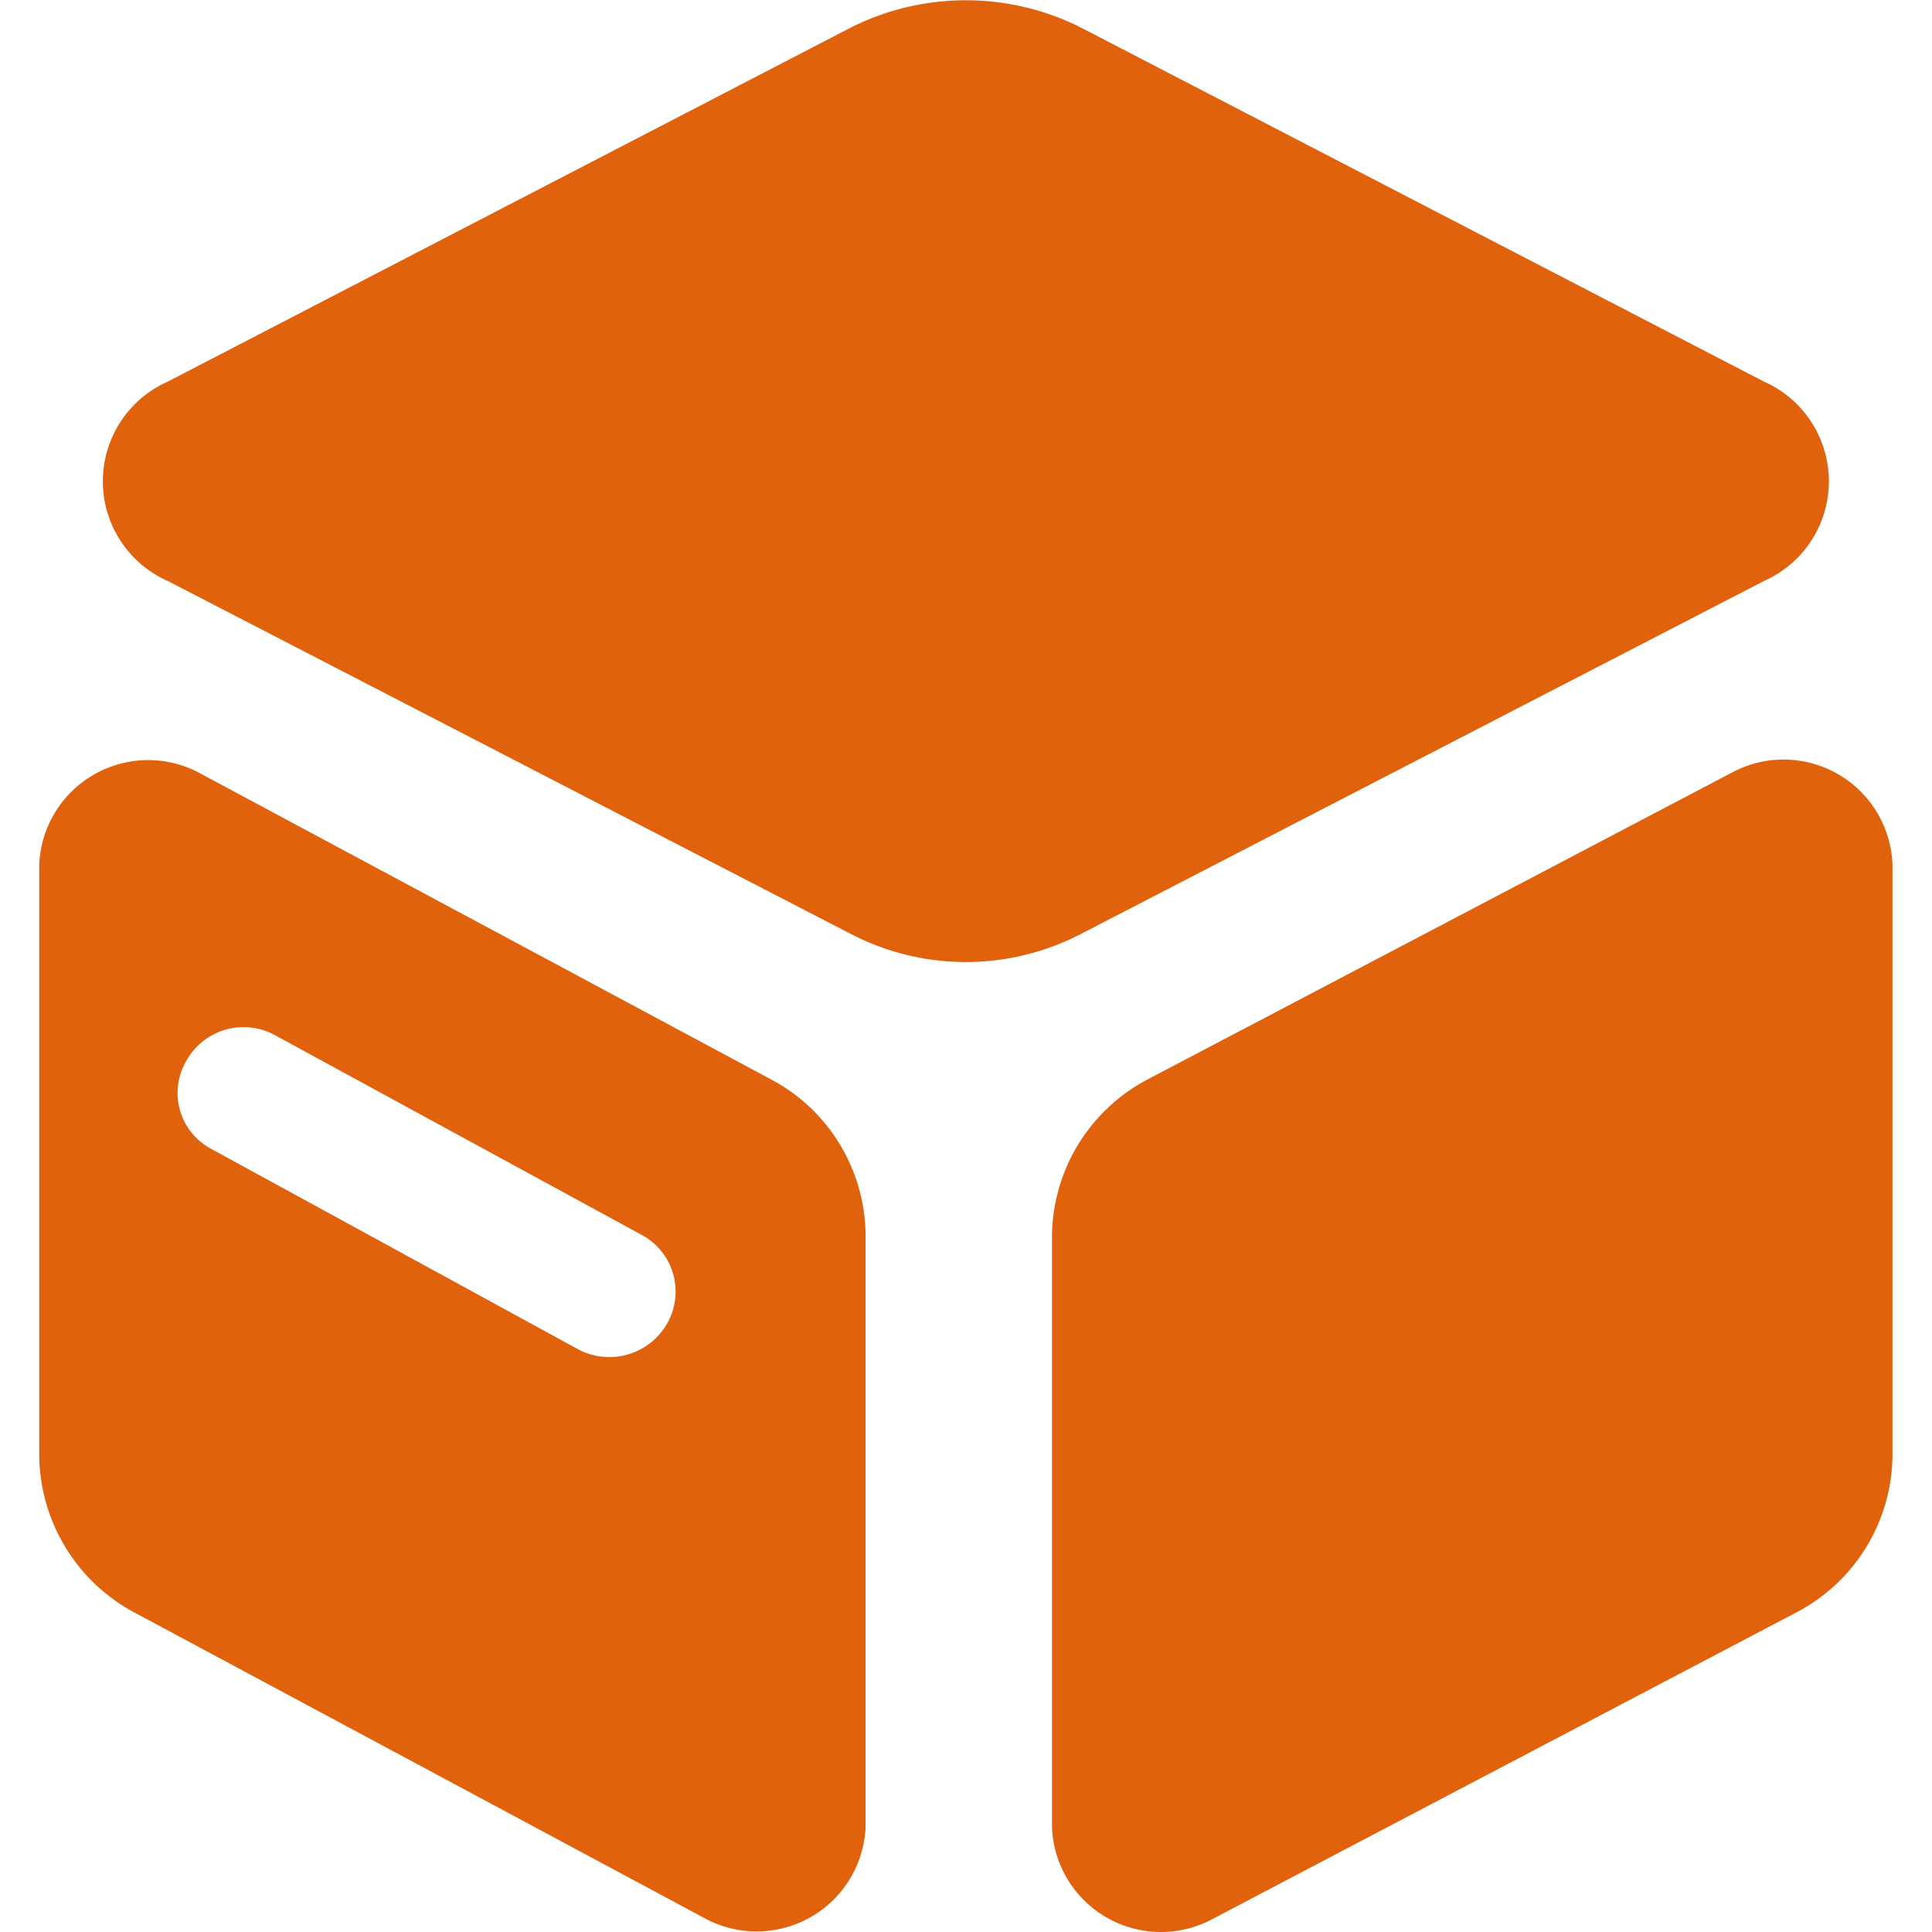 <?xml version="1.0" standalone="no"?><!DOCTYPE svg PUBLIC "-//W3C//DTD SVG 1.1//EN" "http://www.w3.org/Graphics/SVG/1.1/DTD/svg11.dtd"><svg t="1530439507662" class="icon" style="" viewBox="0 0 1024 1024" version="1.1" xmlns="http://www.w3.org/2000/svg" p-id="1061" xmlns:xlink="http://www.w3.org/1999/xlink" width="200" height="200"><defs><style type="text/css"></style></defs><path d="M952.214 854.564l-310.278 162.939a57.78 57.78 0 0 1-84.359-49.113v-313.167a94.759 94.759 0 0 1 50.846-83.203l310.278-162.939a57.78 57.78 0 0 1 84.359 49.113v313.167a94.759 94.759 0 0 1-50.846 83.203z m-17.334-546.597L572.601 495.173a132.316 132.316 0 0 1-121.338 0L88.984 307.966a57.78 57.78 0 0 1 0-105.737L451.263 14.445a135.783 135.783 0 0 1 121.338 0l362.279 187.784a57.78 57.78 0 0 1 0 105.737zM104.584 409.081L408.506 572.02a94.181 94.181 0 0 1 50.268 83.203v313.167a57.78 57.78 0 0 1-83.781 49.113L71.072 854.564A95.337 95.337 0 0 1 20.804 771.361V458.194a57.78 57.78 0 0 1 83.781-49.113z m7.511 199.918l193.562 105.737a35.246 35.246 0 0 0 47.957-13.289 34.09 34.09 0 0 0-13.289-46.802L146.186 548.908a34.668 34.668 0 0 0-47.379 13.289 33.512 33.512 0 0 0 13.289 46.802z" fill="#e0620d" p-id="1062"></path></svg>